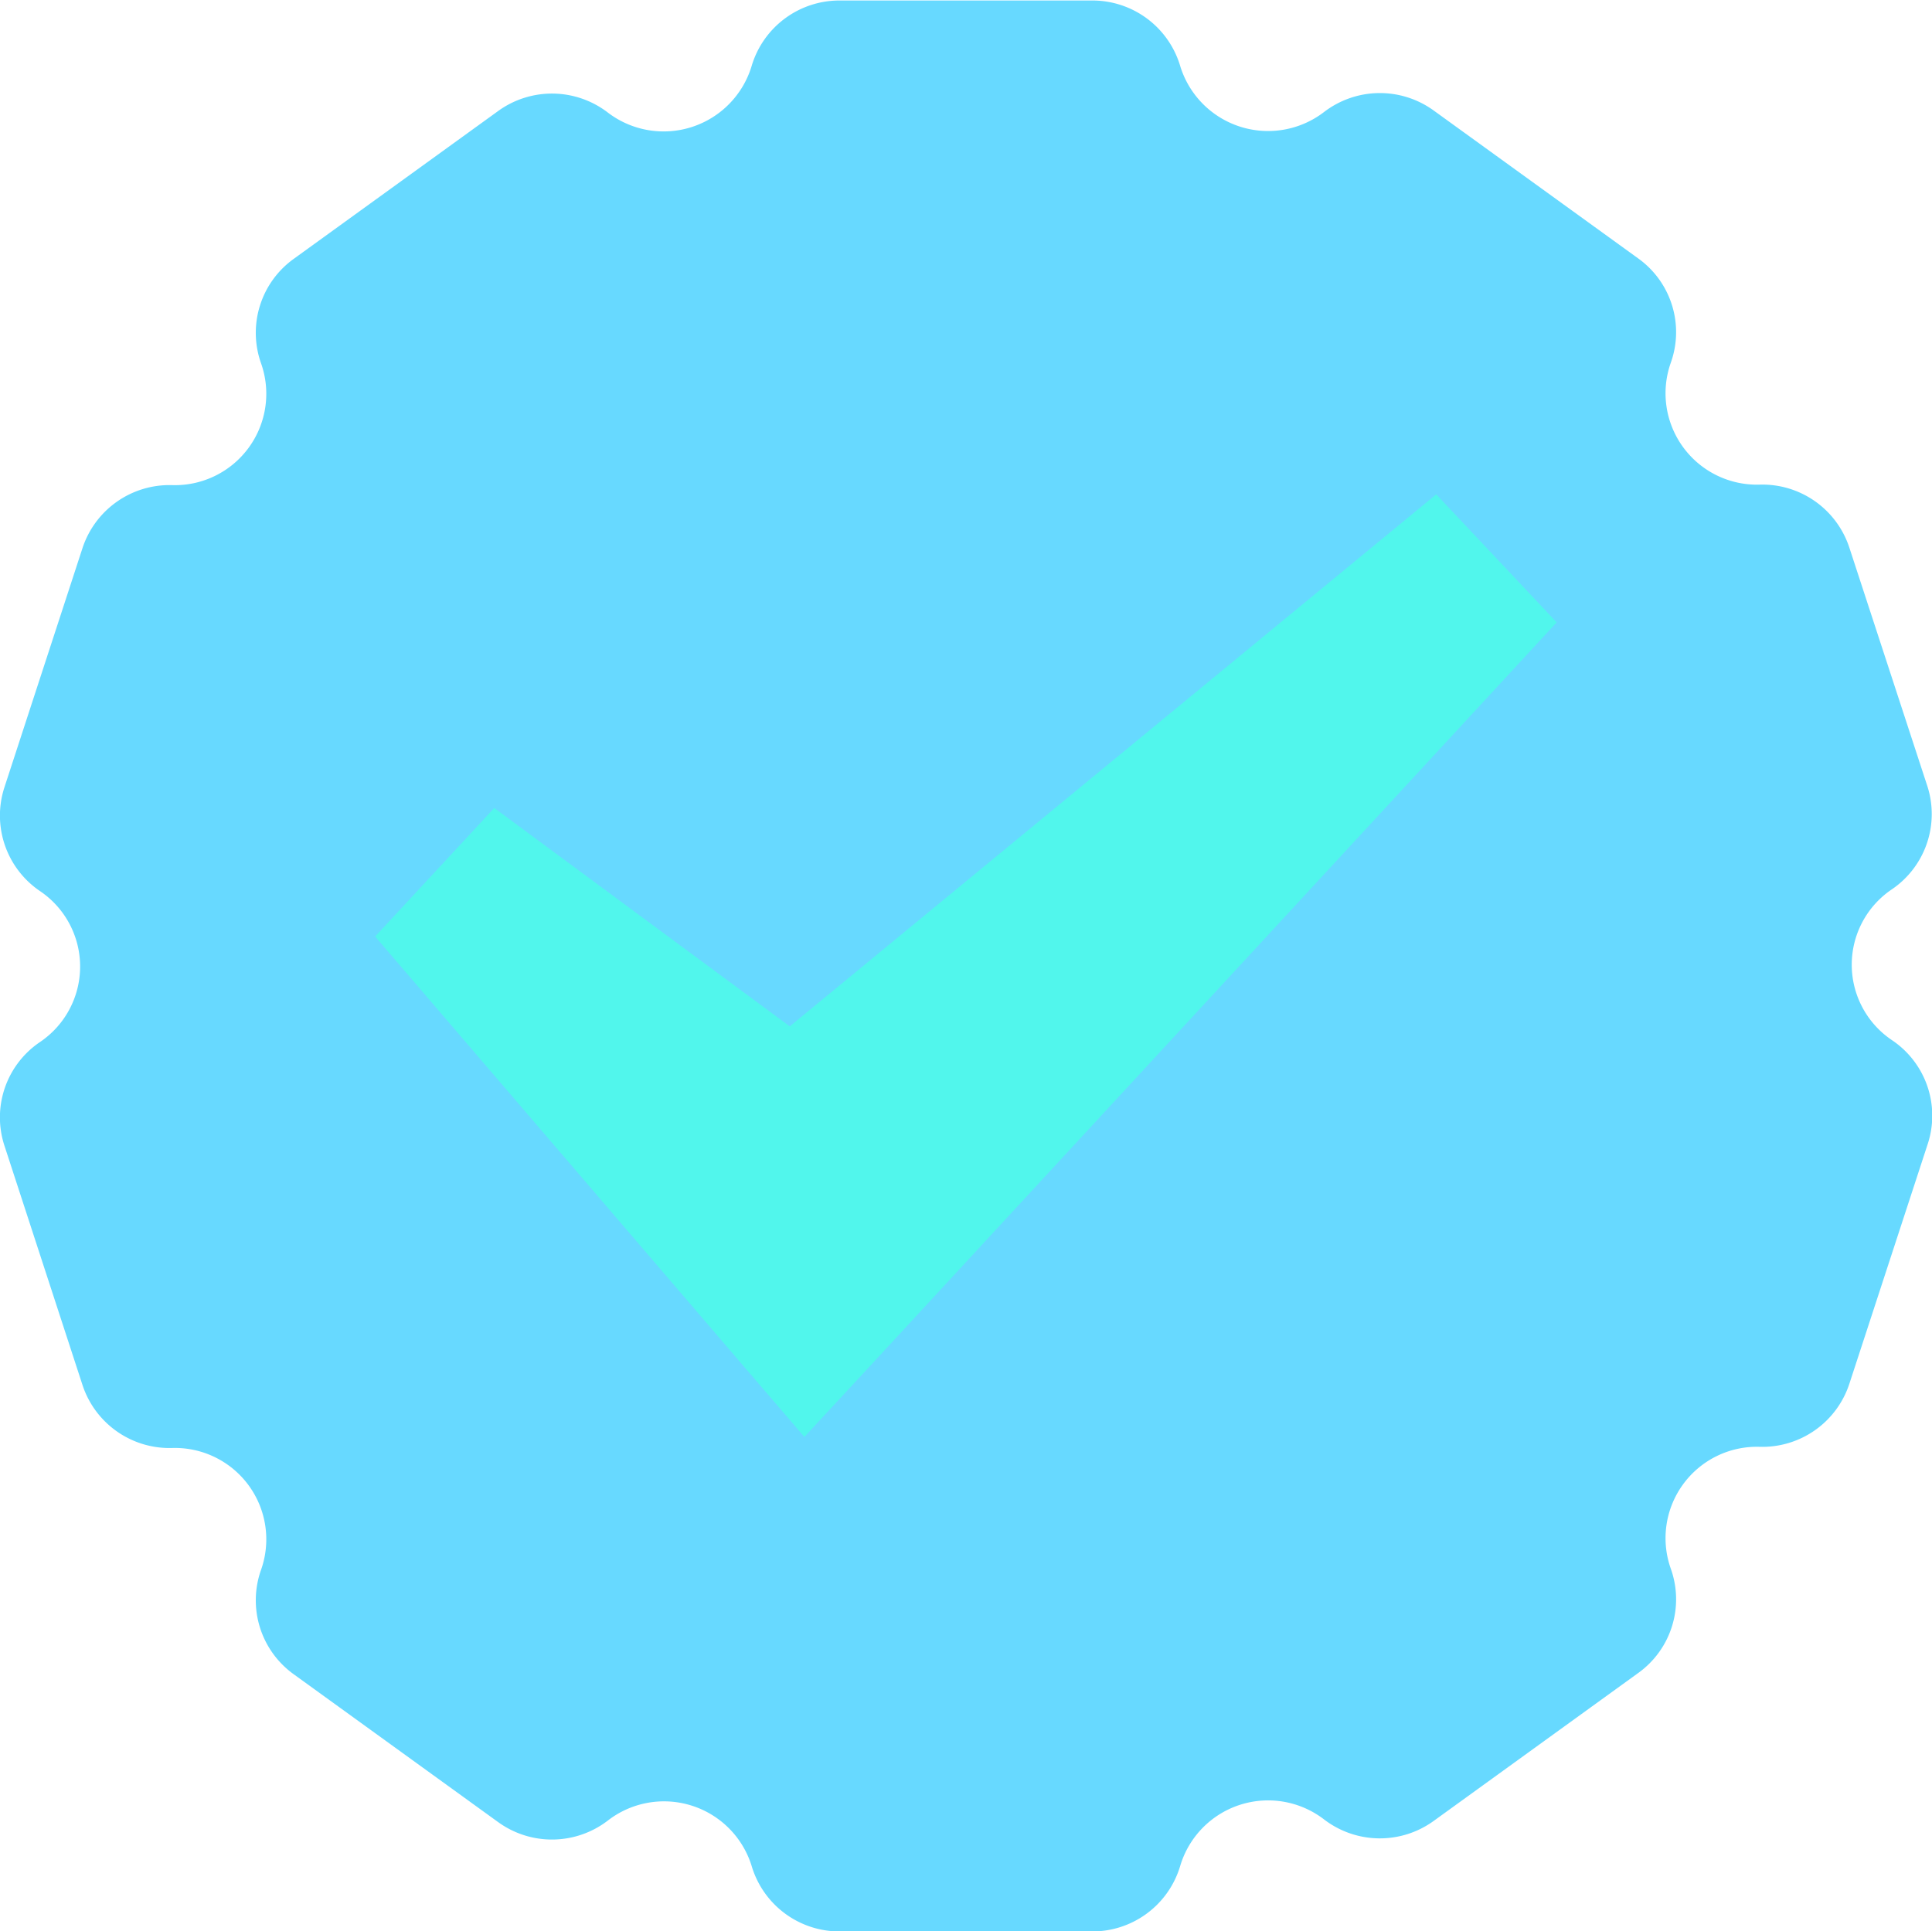 <svg id="图层_1" data-name="图层 1" xmlns="http://www.w3.org/2000/svg" viewBox="0 0 115 114.97"><defs><style>.cls-1{fill:#67d9ff;}.cls-2{fill:#51f6ec;}</style></defs><title>shenpi_icon</title><path class="cls-1" d="M9-7.08H9a5.44,5.44,0,0,1-5.29-7.25h0a5.4,5.4,0,0,0-1.93-6.21L-10.4-29.35a5.46,5.46,0,0,0-6.53.09h0A5.47,5.47,0,0,1-25.49-32h0a5.45,5.45,0,0,0-5.23-3.9H-45.77A5.45,5.45,0,0,0-51-32h0a5.47,5.47,0,0,1-8.56,2.77h0a5.46,5.46,0,0,0-6.53-.09l-12.18,8.81a5.42,5.42,0,0,0-1.93,6.21h0a5.44,5.44,0,0,1-5.29,7.25h0a5.45,5.45,0,0,0-5.34,3.75l-4.65,14.25a5.43,5.43,0,0,0,2.11,6.16h0a5.42,5.42,0,0,1,0,9h0a5.41,5.41,0,0,0-2.11,6.15l4.65,14.26a5.45,5.45,0,0,0,5.34,3.75h0a5.44,5.44,0,0,1,5.29,7.25h0a5.42,5.42,0,0,0,1.93,6.21l12.18,8.81a5.46,5.46,0,0,0,6.53-.09h0A5.46,5.46,0,0,1-51,75.15h0a5.45,5.45,0,0,0,5.23,3.9h15.05a5.45,5.45,0,0,0,5.23-3.9h0a5.46,5.46,0,0,1,8.56-2.77h0a5.46,5.46,0,0,0,6.53.09L1.78,63.66a5.4,5.4,0,0,0,1.93-6.21h0A5.44,5.44,0,0,1,9,50.2H9a5.45,5.45,0,0,0,5.34-3.75L19,32.19A5.41,5.41,0,0,0,16.89,26h0a5.41,5.41,0,0,1,0-9h0A5.42,5.42,0,0,0,19,10.92L14.34-3.33A5.45,5.45,0,0,0,9-7.08Z" transform="translate(95.74 35.93)"/><path class="cls-2" d="M-10.25-6.5-48.73,25.17l-17.59-13-7.09,7.65,21.72,25.33,3.83,4.46,4-4.32L-3.08,1.12Z" transform="translate(95.74 35.93)"/></svg>